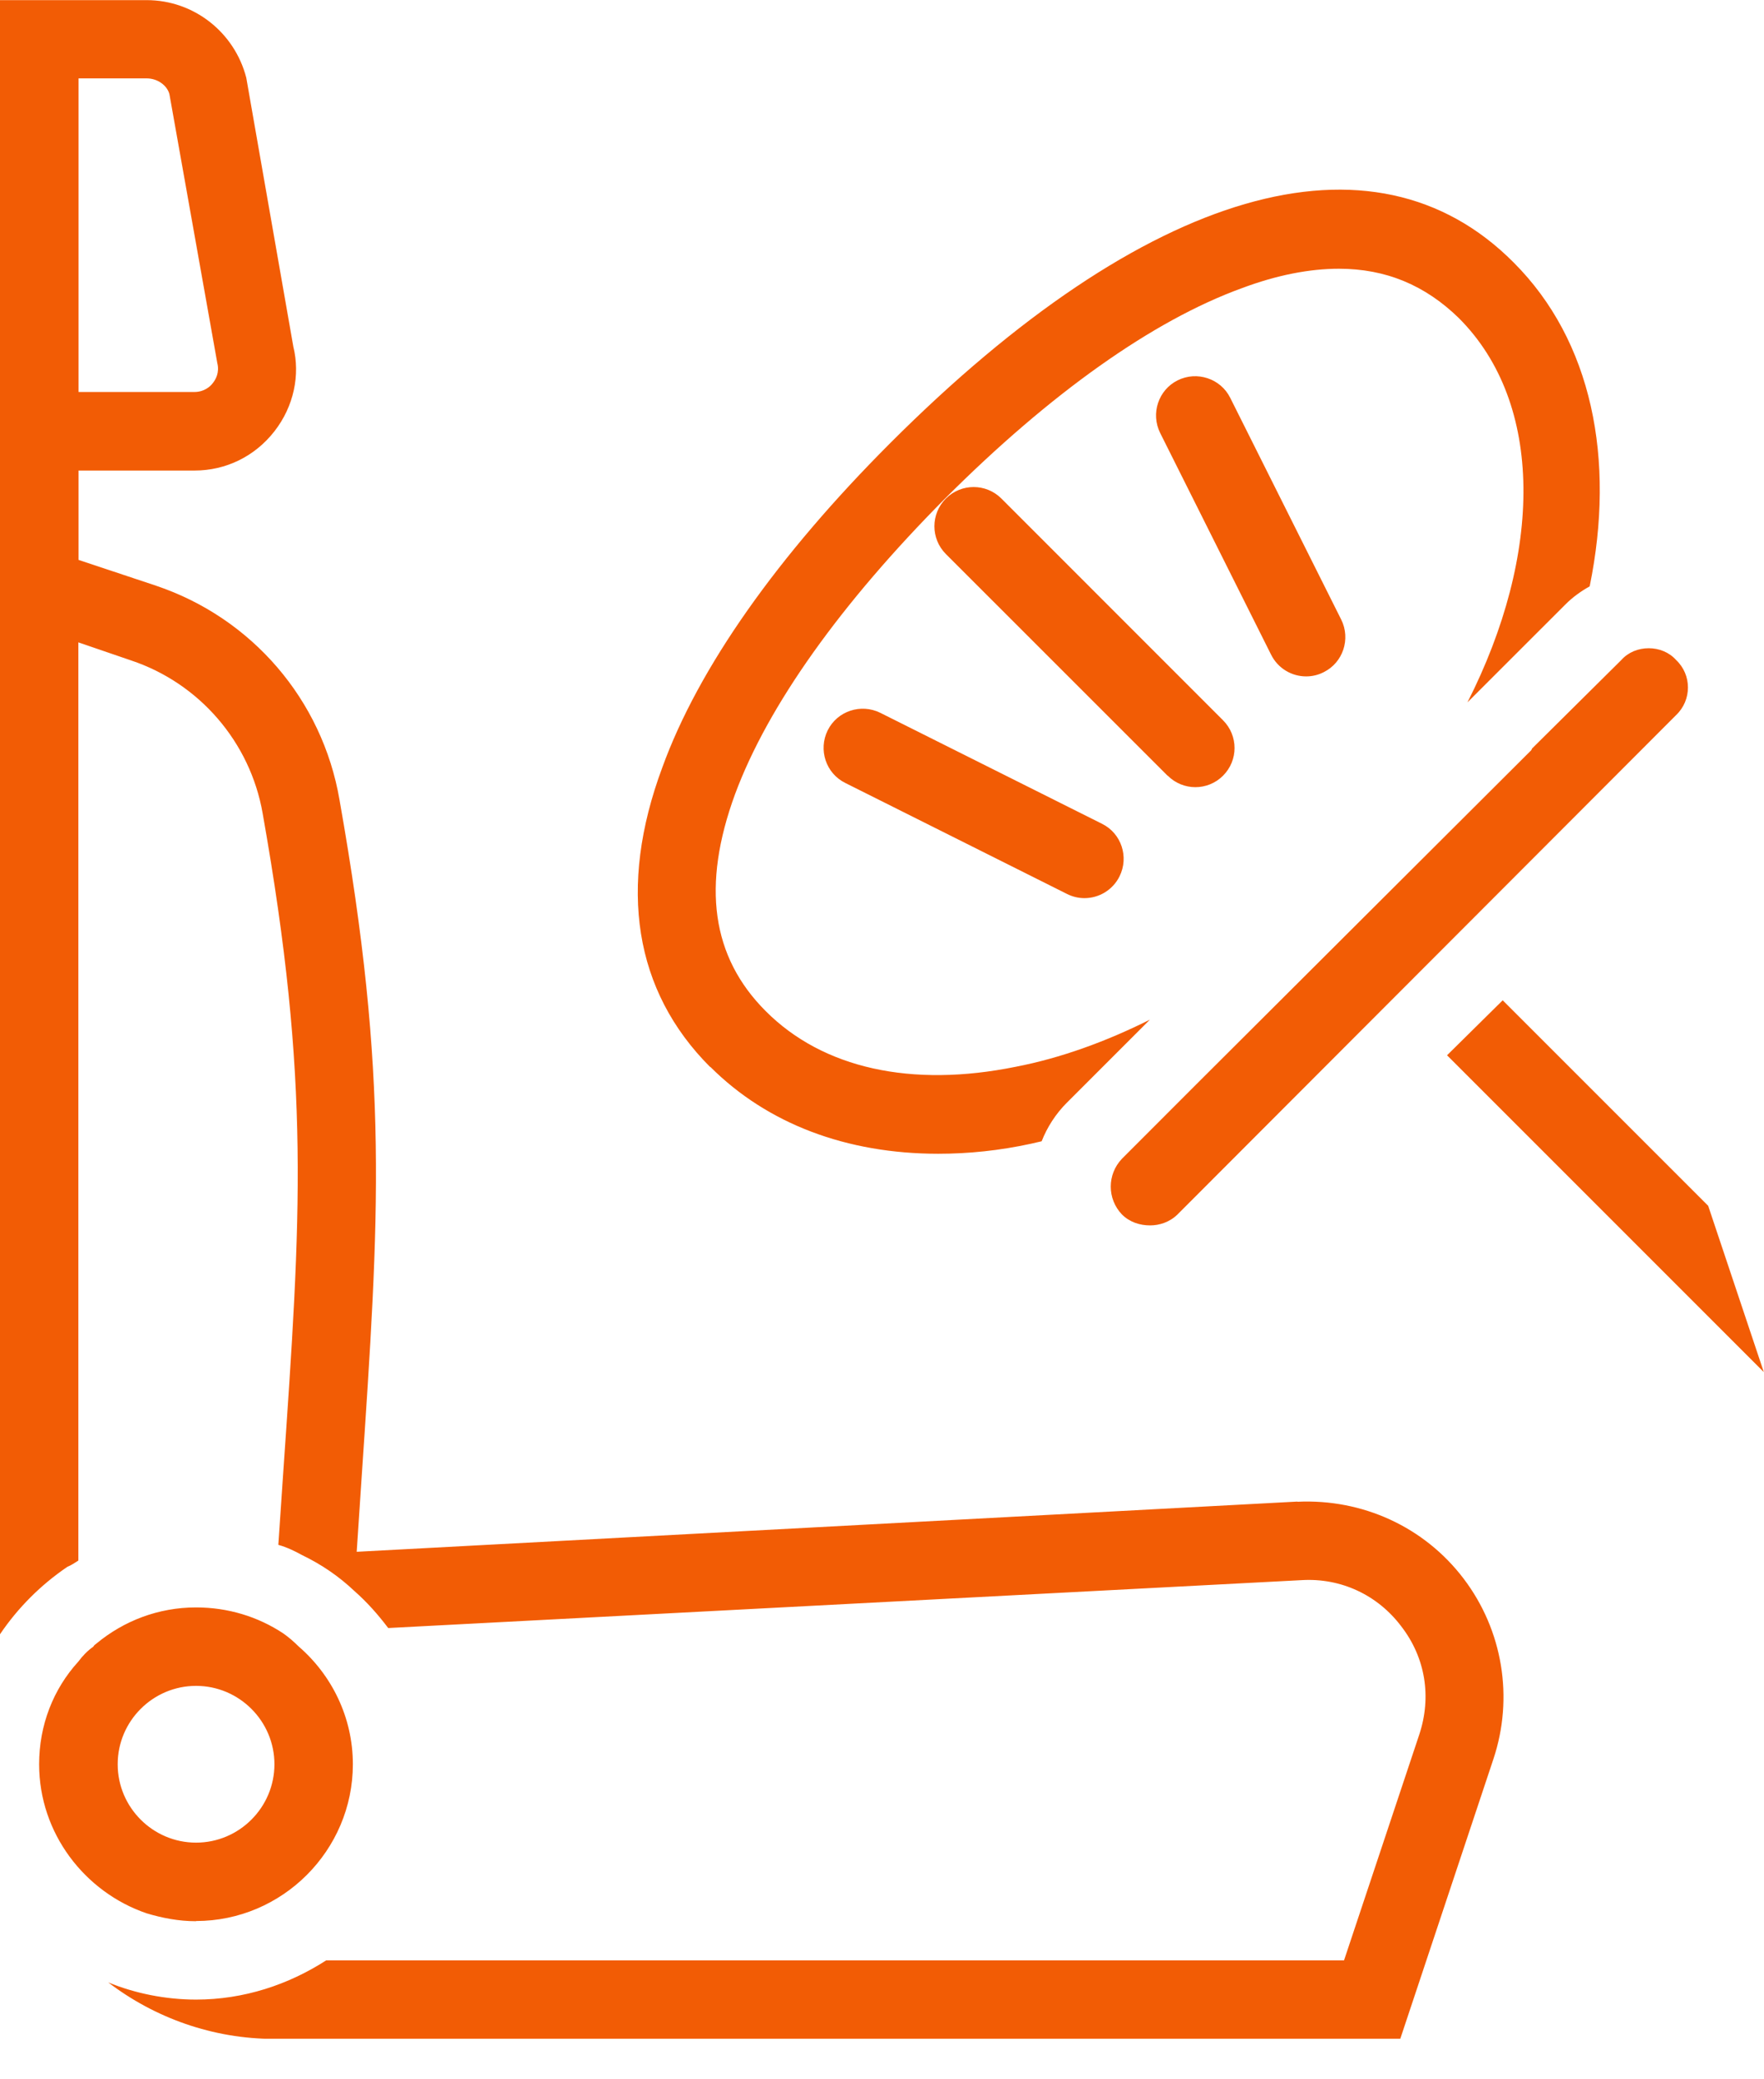 <svg width="28" height="33" viewBox="0 0 28 33" fill="none" xmlns="http://www.w3.org/2000/svg">
<g clip-path="url(#clip0_1162_831)">
<path d="M20.596 23.831L5.662 24.628L5.737 23.496C6.023 19.252 6.173 17.125 5.389 12.694C5.116 11.102 3.995 9.807 2.478 9.296L1.247 8.886V7.468H3.088C3.586 7.468 4.046 7.243 4.356 6.845C4.667 6.446 4.766 5.948 4.656 5.501L3.909 1.233C3.722 0.511 3.075 0.002 2.328 0.002H0V25.937C0.286 25.514 0.648 25.153 1.07 24.866C1.132 24.842 1.183 24.805 1.244 24.767V10.195L2.079 10.481C3.163 10.842 3.971 11.776 4.169 12.908C4.929 17.2 4.779 19.279 4.493 23.411L4.418 24.518C4.554 24.556 4.68 24.617 4.792 24.679C5.103 24.829 5.378 25.016 5.627 25.252C5.825 25.426 6.002 25.626 6.162 25.838L20.66 25.078C21.284 25.04 21.867 25.313 22.242 25.811C22.627 26.309 22.726 26.932 22.528 27.529L21.334 31.112H5.178C4.581 31.497 3.872 31.735 3.112 31.735C2.628 31.735 2.141 31.636 1.718 31.462C2.451 32.022 3.374 32.359 4.356 32.359H22.226L23.705 27.917C24.029 26.945 23.855 25.875 23.232 25.054C22.608 24.232 21.626 23.785 20.593 23.834L20.596 23.831ZM1.244 1.244H2.328C2.502 1.244 2.652 1.356 2.689 1.493L3.449 5.761C3.487 5.911 3.425 6.023 3.374 6.085C3.337 6.135 3.238 6.221 3.088 6.221H1.247V1.244H1.244ZM3.112 30.488C4.482 30.488 5.601 29.367 5.601 28C5.601 27.253 5.263 26.582 4.742 26.132C4.667 26.057 4.581 25.982 4.493 25.921C4.094 25.658 3.62 25.511 3.112 25.511C2.515 25.511 1.967 25.723 1.531 26.084C1.517 26.097 1.493 26.108 1.48 26.135C1.391 26.196 1.306 26.285 1.244 26.37C0.846 26.806 0.621 27.379 0.621 28C0.621 29.094 1.343 30.028 2.325 30.365C2.574 30.44 2.836 30.491 3.109 30.491L3.112 30.488ZM3.112 29.244C2.427 29.244 1.868 28.685 1.868 28C1.868 27.315 2.427 26.756 3.112 26.756C3.797 26.756 4.356 27.315 4.356 28C4.356 28.685 3.797 29.244 3.112 29.244ZM23.855 15.878L27.114 19.137L27.997 21.776L22.969 16.748L23.852 15.876L23.855 15.878ZM11.273 16.935C10.066 15.728 9.804 14.085 10.513 12.18C11.086 10.599 12.344 8.819 14.134 7.029C18.19 2.973 21.8 1.926 24.026 4.166C25.271 5.41 25.645 7.289 25.233 9.306C25.097 9.381 24.96 9.48 24.848 9.593L23.293 11.147C24.487 8.795 24.513 6.406 23.157 5.049C22.622 4.527 21.998 4.265 21.252 4.265C20.791 4.265 20.27 4.364 19.708 4.575C18.3 5.087 16.671 6.242 15.003 7.91C13.347 9.577 12.191 11.195 11.669 12.6C11.134 14.056 11.295 15.188 12.154 16.047C13.061 16.957 14.468 17.267 16.125 16.93C16.834 16.793 17.556 16.531 18.252 16.183L16.933 17.502C16.759 17.676 16.622 17.888 16.534 18.113C16.483 18.126 16.422 18.137 16.373 18.15C15.862 18.262 15.365 18.311 14.894 18.311C13.438 18.311 12.18 17.837 11.273 16.93V16.935ZM24.315 11.883L25.734 10.476C25.846 10.35 26.006 10.288 26.17 10.288C26.333 10.288 26.494 10.35 26.606 10.476C26.855 10.711 26.855 11.11 26.606 11.348L18.691 19.274C18.565 19.397 18.404 19.448 18.255 19.448C18.094 19.448 17.931 19.397 17.808 19.274C17.572 19.025 17.572 18.64 17.808 18.391L18.99 17.208L24.305 11.907L24.318 11.883H24.315ZM18.533 12.311L15.014 8.793C14.771 8.549 14.771 8.156 15.014 7.912C15.258 7.669 15.651 7.669 15.895 7.912L19.413 11.431C19.657 11.675 19.657 12.068 19.413 12.311C19.293 12.432 19.132 12.493 18.974 12.493C18.817 12.493 18.656 12.432 18.536 12.311H18.533ZM17.492 13.074C17.8 13.226 17.923 13.601 17.77 13.909C17.661 14.128 17.441 14.254 17.214 14.254C17.12 14.254 17.026 14.233 16.935 14.187L13.417 12.426C13.109 12.274 12.986 11.899 13.138 11.591C13.291 11.284 13.665 11.161 13.973 11.313L17.492 13.074ZM20.176 10.39L18.415 6.871C18.263 6.564 18.386 6.189 18.693 6.036C18.998 5.884 19.376 6.007 19.528 6.315L21.289 9.833C21.442 10.141 21.318 10.516 21.011 10.668C20.922 10.714 20.826 10.735 20.732 10.735C20.505 10.735 20.286 10.61 20.176 10.39Z" fill="#F25C05"/>
</g>
<defs>
<clipPath id="clip0_1162_831">
<rect width="28" height="32.356" fill="white"/>
</clipPath>
</defs>
</svg>

